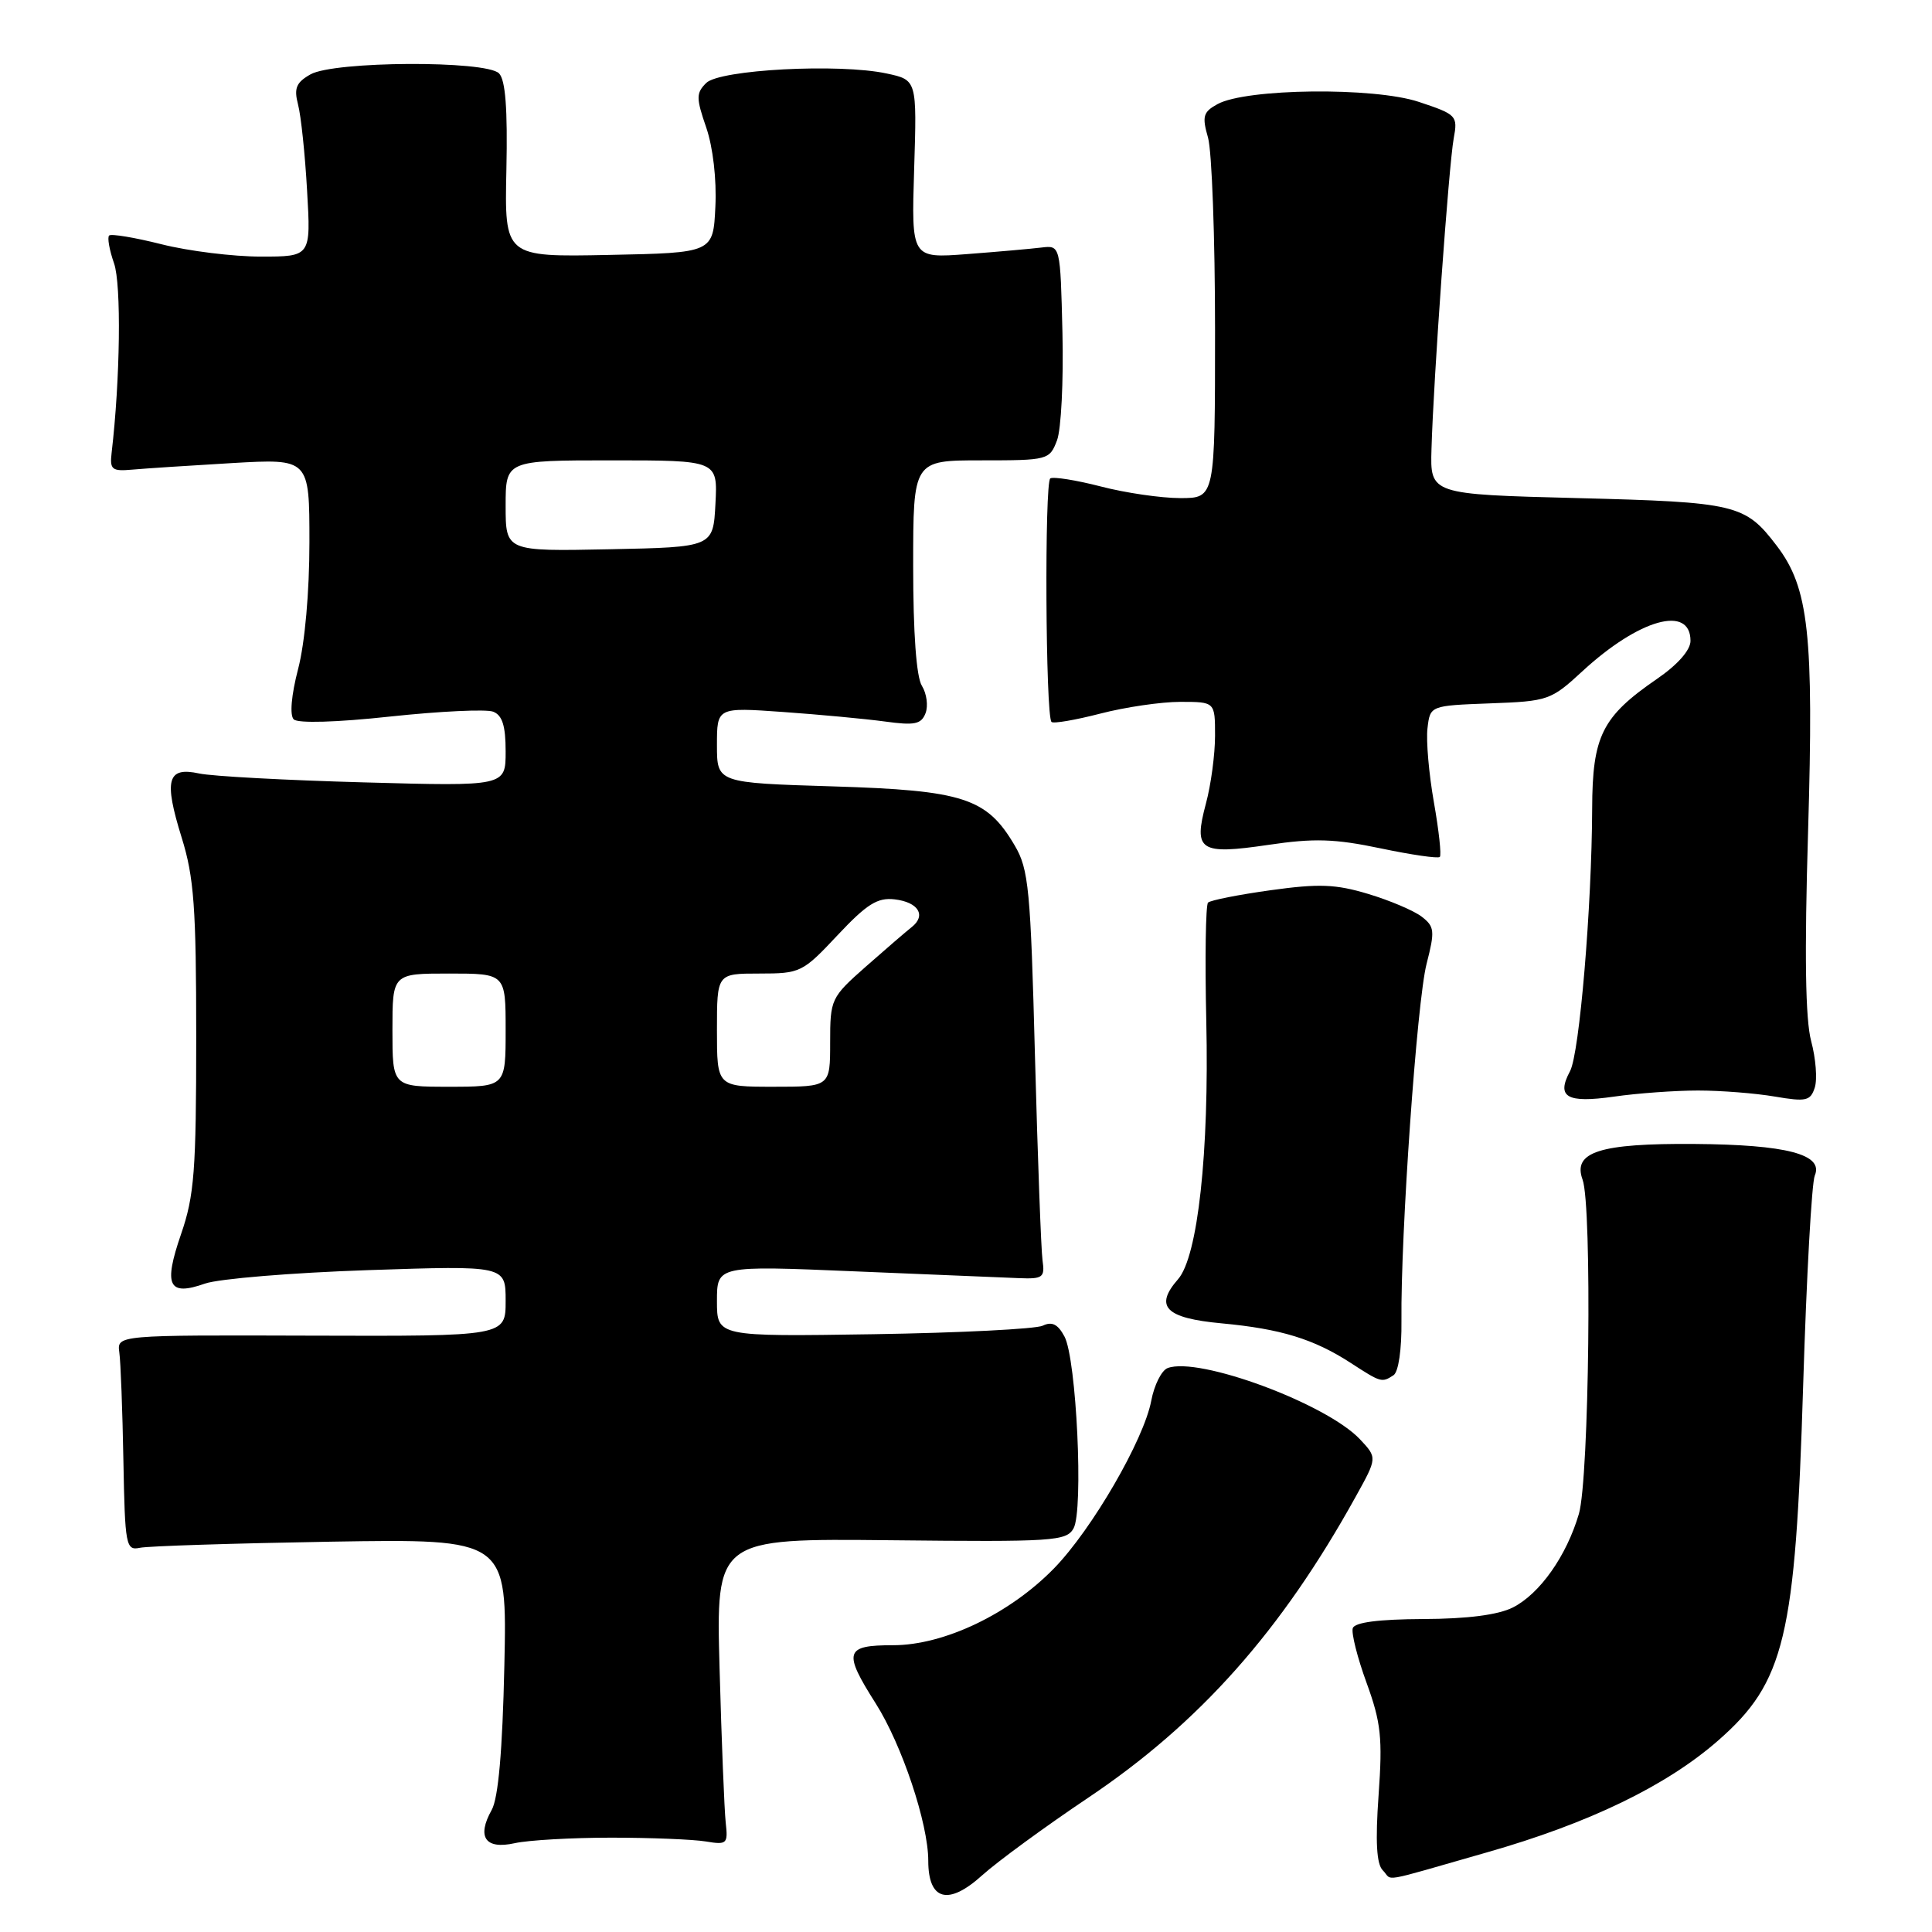 <?xml version="1.0" encoding="UTF-8" standalone="no"?>
<!DOCTYPE svg PUBLIC "-//W3C//DTD SVG 1.1//EN" "http://www.w3.org/Graphics/SVG/1.1/DTD/svg11.dtd" >
<svg xmlns="http://www.w3.org/2000/svg" xmlns:xlink="http://www.w3.org/1999/xlink" version="1.1" viewBox="0 0 256 256">
 <g >
 <path fill="currentColor"
d=" M 144.22 238.19 C 158.95 228.30 169.79 216.11 179.63 198.33 C 182.50 193.16 182.50 193.16 180.21 190.72 C 175.76 185.99 158.80 179.71 154.71 181.28 C 153.91 181.59 152.94 183.53 152.55 185.59 C 151.58 190.77 144.70 202.64 139.68 207.80 C 133.80 213.84 125.10 218.00 118.34 218.00 C 111.94 218.00 111.68 218.85 116.04 225.72 C 119.51 231.19 123.00 241.63 123.00 246.56 C 123.00 251.83 125.65 252.55 130.14 248.49 C 132.17 246.66 138.51 242.02 144.22 238.19 Z  M 196.99 245.46 C 210.54 241.60 220.79 236.64 227.65 230.64 C 236.50 222.89 237.91 217.02 238.93 183.50 C 239.37 169.20 240.06 156.72 240.47 155.76 C 241.66 152.96 236.72 151.67 224.50 151.58 C 211.95 151.49 208.36 152.64 209.70 156.31 C 210.98 159.82 210.58 195.94 209.21 200.60 C 207.57 206.18 204.03 211.19 200.46 213.00 C 198.51 213.98 194.45 214.51 188.57 214.53 C 182.66 214.56 179.51 214.97 179.25 215.74 C 179.04 216.39 179.86 219.65 181.08 222.99 C 182.99 228.23 183.21 230.29 182.67 237.86 C 182.23 244.01 182.40 247.00 183.22 247.82 C 184.64 249.24 182.39 249.63 196.99 245.46 Z  M 81.00 243.50 C 86.22 243.50 91.85 243.73 93.50 244.00 C 96.33 244.47 96.48 244.33 96.16 241.50 C 95.98 239.85 95.61 230.70 95.35 221.17 C 94.87 203.85 94.87 203.85 118.05 204.09 C 139.58 204.32 141.30 204.21 142.25 202.52 C 143.59 200.13 142.64 180.07 141.05 177.10 C 140.18 175.46 139.39 175.07 138.17 175.66 C 137.25 176.10 127.16 176.61 115.75 176.79 C 95.00 177.11 95.00 177.11 95.00 172.40 C 95.00 167.69 95.00 167.69 113.25 168.46 C 123.29 168.88 133.07 169.29 135.00 169.36 C 138.19 169.49 138.47 169.28 138.14 167.00 C 137.95 165.62 137.50 153.47 137.14 140.00 C 136.56 117.84 136.31 115.17 134.46 112.04 C 130.76 105.73 127.67 104.73 110.37 104.20 C 95.00 103.73 95.00 103.73 95.00 98.73 C 95.00 93.72 95.00 93.72 103.75 94.34 C 108.56 94.68 114.63 95.25 117.23 95.60 C 121.20 96.15 122.07 95.97 122.64 94.50 C 123.01 93.53 122.79 91.90 122.16 90.88 C 121.42 89.71 121.00 83.90 121.00 75.01 C 121.00 61.00 121.00 61.00 130.02 61.00 C 138.86 61.00 139.07 60.95 140.06 58.35 C 140.61 56.90 140.93 50.49 140.78 44.10 C 140.50 32.50 140.50 32.50 138.00 32.80 C 136.62 32.97 132.18 33.36 128.13 33.67 C 120.76 34.23 120.76 34.23 121.13 22.41 C 121.50 10.60 121.50 10.60 117.50 9.74 C 111.19 8.38 95.35 9.22 93.57 11.00 C 92.23 12.34 92.23 12.99 93.58 16.90 C 94.47 19.49 94.97 23.78 94.79 27.39 C 94.50 33.50 94.50 33.50 80.67 33.78 C 66.85 34.06 66.85 34.06 67.10 22.50 C 67.27 14.43 66.98 10.58 66.12 9.72 C 64.39 7.99 44.28 8.09 41.15 9.85 C 39.25 10.92 38.93 11.69 39.49 13.84 C 39.88 15.30 40.42 20.44 40.69 25.25 C 41.20 34.00 41.20 34.00 34.56 34.00 C 30.90 34.00 24.99 33.27 21.42 32.37 C 17.85 31.47 14.72 30.95 14.46 31.21 C 14.20 31.46 14.49 33.12 15.11 34.89 C 16.09 37.68 15.93 50.27 14.79 60.00 C 14.53 62.22 14.83 62.47 17.50 62.23 C 19.15 62.08 25.11 61.69 30.75 61.36 C 41.00 60.77 41.00 60.77 41.00 71.84 C 41.00 78.44 40.40 85.22 39.50 88.65 C 38.60 92.11 38.37 94.77 38.92 95.32 C 39.46 95.86 44.58 95.72 51.75 94.94 C 58.31 94.24 64.43 93.95 65.34 94.30 C 66.56 94.77 67.00 96.17 67.00 99.56 C 67.00 104.19 67.00 104.19 48.25 103.67 C 37.94 103.39 28.10 102.86 26.39 102.49 C 22.16 101.57 21.69 103.32 24.07 110.98 C 25.71 116.24 26.00 120.24 26.00 137.43 C 26.00 155.12 25.75 158.43 23.99 163.53 C 21.63 170.38 22.32 171.79 27.17 170.08 C 29.00 169.44 38.71 168.64 48.75 168.30 C 67.00 167.69 67.00 167.69 67.00 172.37 C 67.00 177.06 67.00 177.06 41.25 176.98 C 15.50 176.90 15.50 176.90 15.81 179.20 C 15.99 180.46 16.23 186.90 16.35 193.50 C 16.56 204.84 16.68 205.48 18.54 205.09 C 19.62 204.86 31.01 204.50 43.85 204.28 C 67.20 203.90 67.20 203.90 66.83 220.70 C 66.58 232.02 66.03 238.26 65.15 239.83 C 63.14 243.42 64.30 245.10 68.21 244.23 C 70.02 243.83 75.78 243.50 81.00 243.50 Z  M 184.64 182.23 C 185.31 181.80 185.74 178.83 185.70 175.00 C 185.58 163.63 187.75 132.68 189.03 127.71 C 190.15 123.35 190.09 122.78 188.38 121.46 C 187.35 120.67 184.16 119.31 181.29 118.45 C 176.98 117.15 174.75 117.07 168.36 117.96 C 164.11 118.55 160.38 119.29 160.07 119.60 C 159.76 119.91 159.65 126.99 159.84 135.33 C 160.23 152.70 158.72 166.51 156.10 169.50 C 152.92 173.13 154.42 174.66 161.87 175.35 C 169.72 176.08 174.10 177.43 179.00 180.61 C 182.99 183.20 183.10 183.23 184.64 182.23 Z  M 225.00 144.50 C 228.03 144.50 232.60 144.86 235.17 145.30 C 239.33 146.01 239.90 145.88 240.47 144.10 C 240.82 143.00 240.60 140.23 239.99 137.96 C 239.22 135.09 239.09 126.51 239.58 110.16 C 240.35 84.04 239.68 77.89 235.43 72.32 C 231.23 66.81 230.09 66.54 209.00 66.00 C 189.50 65.50 189.50 65.50 189.68 59.50 C 189.94 50.28 191.98 21.89 192.62 18.36 C 193.18 15.33 193.03 15.17 188.00 13.50 C 182.05 11.52 165.11 11.71 161.32 13.80 C 159.42 14.84 159.26 15.42 160.07 18.24 C 160.58 20.03 161.00 31.50 161.00 43.74 C 161.00 66.00 161.00 66.00 156.39 66.00 C 153.86 66.00 149.12 65.31 145.86 64.46 C 142.60 63.62 139.59 63.14 139.17 63.39 C 138.39 63.88 138.54 94.87 139.33 95.66 C 139.58 95.91 142.48 95.41 145.78 94.56 C 149.09 93.70 153.86 93.00 156.39 93.00 C 161.00 93.00 161.00 93.00 161.00 97.49 C 161.00 99.95 160.46 104.00 159.79 106.48 C 158.12 112.74 158.95 113.29 168.07 111.95 C 174.13 111.05 176.87 111.14 182.93 112.41 C 187.02 113.27 190.55 113.78 190.78 113.55 C 191.02 113.32 190.66 110.06 190.00 106.31 C 189.34 102.57 188.95 98.15 189.15 96.50 C 189.50 93.50 189.50 93.50 197.44 93.20 C 205.13 92.92 205.51 92.79 209.68 88.94 C 217.19 82.02 224.00 80.11 224.00 84.92 C 224.00 86.14 222.30 88.08 219.57 89.95 C 212.27 94.97 211.00 97.51 210.97 107.15 C 210.92 120.20 209.29 139.59 208.04 141.93 C 206.19 145.38 207.60 146.20 213.85 145.31 C 216.96 144.86 221.97 144.50 225.00 144.50 Z  M 52.00 136.50 C 52.00 129.00 52.00 129.00 59.50 129.00 C 67.00 129.00 67.00 129.00 67.00 136.50 C 67.00 144.00 67.00 144.00 59.50 144.00 C 52.00 144.00 52.00 144.00 52.00 136.50 Z  M 95.00 136.50 C 95.00 129.00 95.00 129.00 100.61 129.00 C 106.05 129.00 106.35 128.86 110.98 123.92 C 114.86 119.79 116.27 118.90 118.55 119.17 C 121.69 119.54 122.77 121.30 120.80 122.85 C 120.09 123.41 117.36 125.76 114.75 128.06 C 110.10 132.17 110.00 132.38 110.00 138.13 C 110.00 144.00 110.00 144.00 102.50 144.00 C 95.00 144.00 95.00 144.00 95.00 136.50 Z  M 67.00 67.03 C 67.00 61.00 67.00 61.00 81.05 61.00 C 95.10 61.00 95.10 61.00 94.80 66.75 C 94.50 72.50 94.50 72.50 80.75 72.78 C 67.00 73.06 67.00 73.06 67.00 67.03 Z "/>
</g>
</svg>